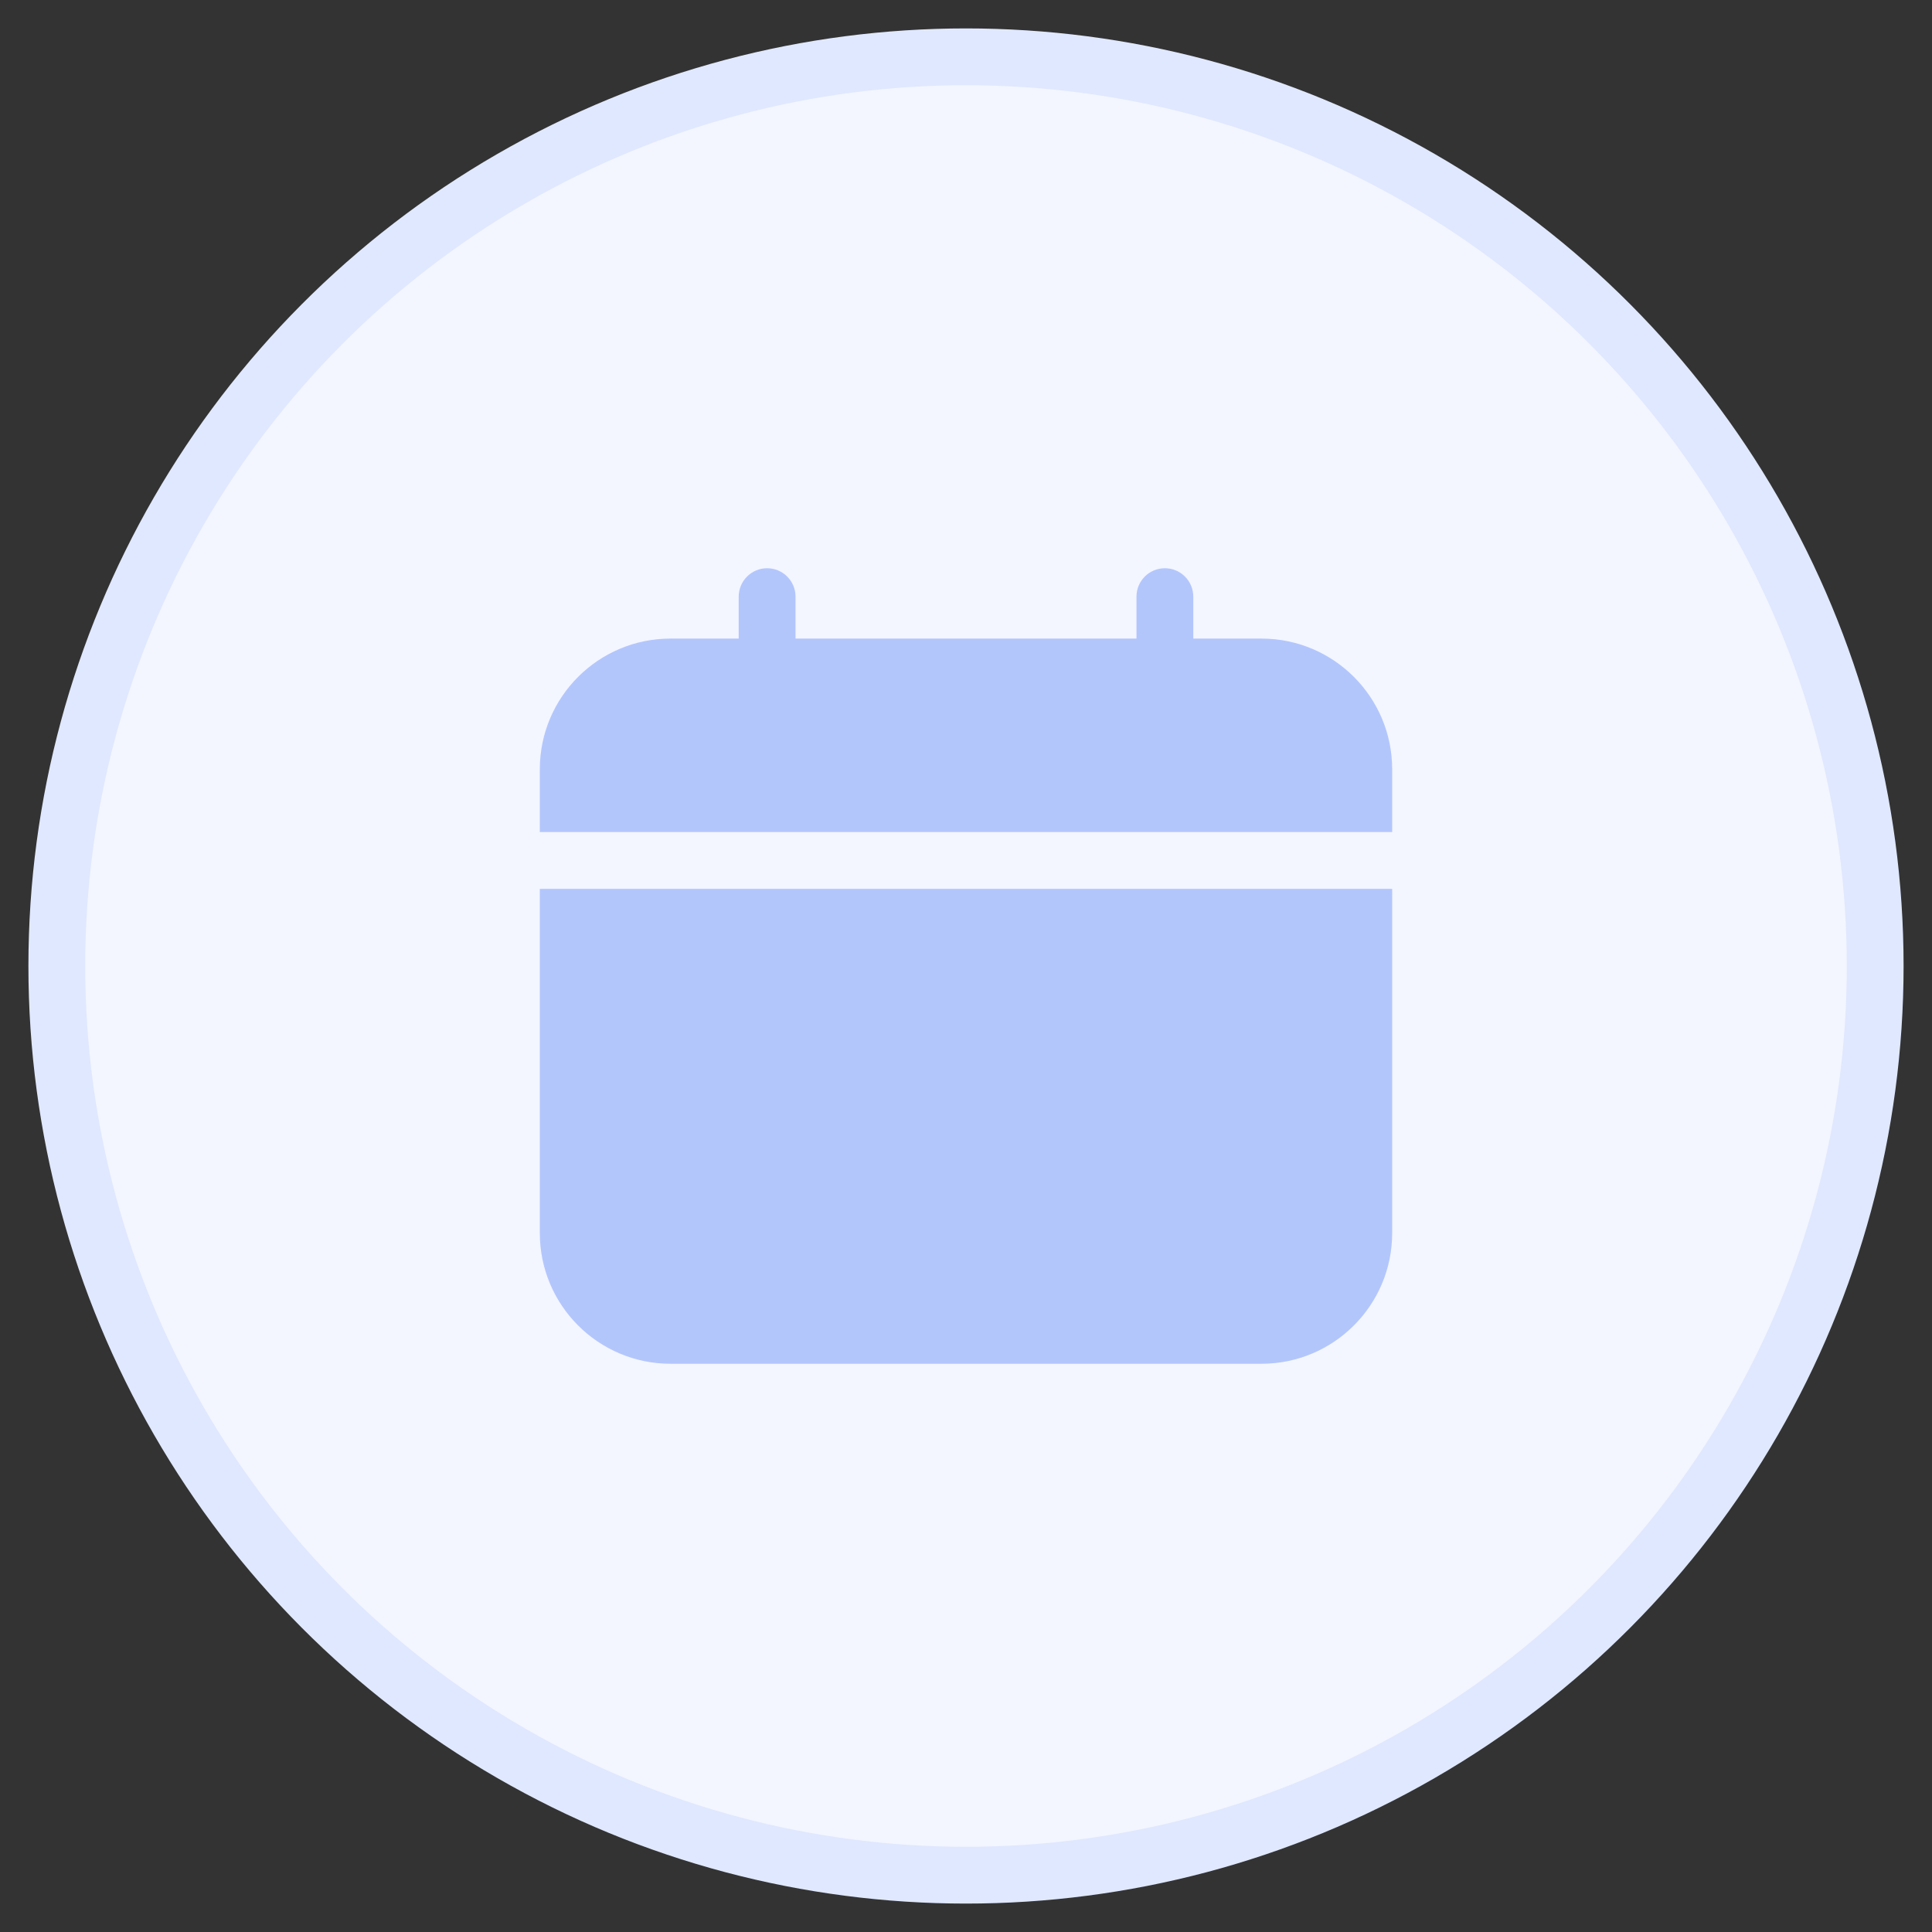 <svg width="34" height="34" viewBox="0 0 34 34" fill="none" xmlns="http://www.w3.org/2000/svg">
<rect x="0" y="0" width="34" height="34" fill="#333333" stroke="none"/>
<circle cx="17" cy="17" r="16" fill="#F3F6FF" stroke="#E0E8FF"/>
<path fill-rule="evenodd" clip-rule="evenodd" d="M20.5 10C20.776 10 21 10.224 21 10.5V11.238H22.2C23.47 11.238 24.5 12.268 24.5 13.538V14.643H24L10 14.643H9.5V13.538C9.5 12.268 10.53 11.238 11.8 11.238H13V10.5C13 10.224 13.224 10 13.5 10C13.776 10 14 10.224 14 10.5V11.238H20V10.5C20 10.224 20.224 10 20.5 10ZM9.5 15.643V21.7C9.5 22.97 10.53 24 11.8 24H22.2C23.47 24 24.5 22.97 24.5 21.7V15.643H24L10 15.643H9.5Z" fill="#B3C6FC"/>
</svg>
